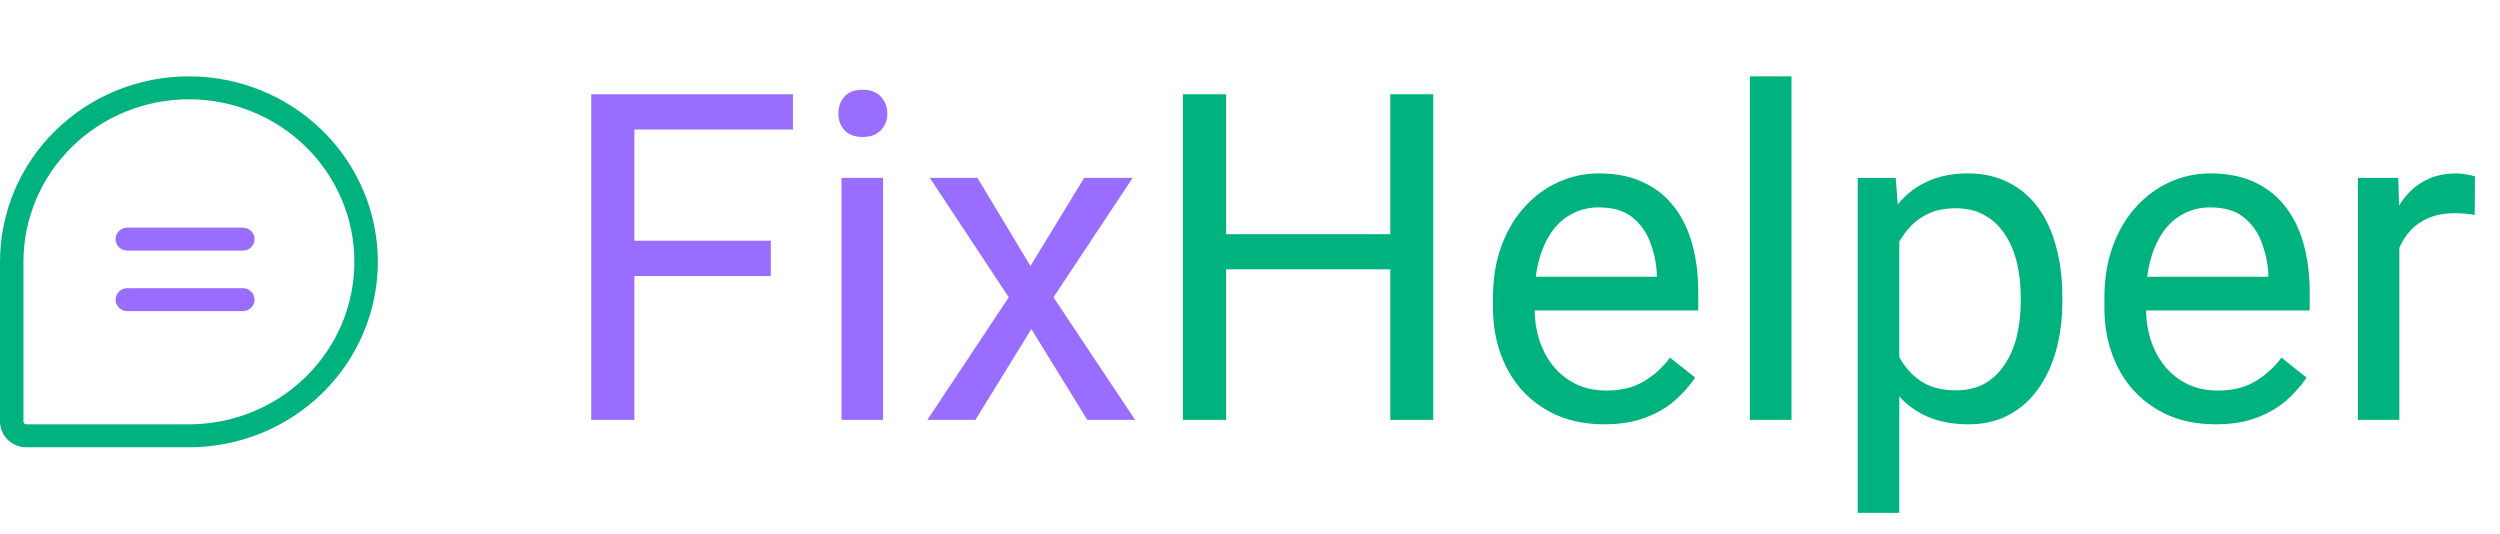 <svg width="131" height="28" viewBox="0 0 131 28" fill="none" xmlns="http://www.w3.org/2000/svg">
<path d="M33.242 4.938V22H30.98V4.938H33.242ZM40.391 12.613V14.465H32.75V12.613H40.391ZM41.551 4.938V6.789H32.75V4.938H41.551ZM46.273 9.32V22H44.094V9.32H46.273ZM43.93 5.957C43.93 5.605 44.035 5.309 44.246 5.066C44.465 4.824 44.785 4.703 45.207 4.703C45.621 4.703 45.938 4.824 46.156 5.066C46.383 5.309 46.496 5.605 46.496 5.957C46.496 6.293 46.383 6.582 46.156 6.824C45.938 7.059 45.621 7.176 45.207 7.176C44.785 7.176 44.465 7.059 44.246 6.824C44.035 6.582 43.93 6.293 43.93 5.957ZM51.219 9.32L53.996 13.938L56.809 9.32H59.352L55.203 15.578L59.48 22H56.973L54.043 17.242L51.113 22H48.594L52.859 15.578L48.723 9.32H51.219Z" fill="#996DFF"/>
<path d="M73.133 12.273V14.113H63.898V12.273H73.133ZM64.25 4.938V22H61.988V4.938H64.25ZM75.102 4.938V22H72.852V4.938H75.102ZM84.055 22.234C83.172 22.234 82.371 22.086 81.652 21.789C80.941 21.484 80.328 21.059 79.812 20.512C79.305 19.965 78.914 19.316 78.641 18.566C78.367 17.816 78.231 16.996 78.231 16.105V15.613C78.231 14.582 78.383 13.664 78.688 12.859C78.992 12.047 79.406 11.359 79.93 10.797C80.453 10.234 81.047 9.809 81.711 9.52C82.375 9.23 83.062 9.086 83.773 9.086C84.68 9.086 85.461 9.242 86.117 9.555C86.781 9.867 87.324 10.305 87.746 10.867C88.168 11.422 88.481 12.078 88.684 12.836C88.887 13.586 88.988 14.406 88.988 15.297V16.27H79.519V14.5H86.82V14.336C86.789 13.773 86.672 13.227 86.469 12.695C86.273 12.164 85.961 11.727 85.531 11.383C85.102 11.039 84.516 10.867 83.773 10.867C83.281 10.867 82.828 10.973 82.414 11.184C82 11.387 81.644 11.691 81.348 12.098C81.051 12.504 80.82 13 80.656 13.586C80.492 14.172 80.41 14.848 80.41 15.613V16.105C80.41 16.707 80.492 17.273 80.656 17.805C80.828 18.328 81.074 18.789 81.394 19.188C81.723 19.586 82.117 19.898 82.578 20.125C83.047 20.352 83.578 20.465 84.172 20.465C84.938 20.465 85.586 20.309 86.117 19.996C86.648 19.684 87.113 19.266 87.512 18.742L88.824 19.785C88.551 20.199 88.203 20.594 87.781 20.969C87.359 21.344 86.84 21.648 86.223 21.883C85.613 22.117 84.891 22.234 84.055 22.234ZM93.875 4V22H91.695V4H93.875ZM99.523 11.758V26.875H97.344V9.32H99.336L99.523 11.758ZM108.066 15.555V15.801C108.066 16.723 107.957 17.578 107.738 18.367C107.52 19.148 107.199 19.828 106.777 20.406C106.363 20.984 105.852 21.434 105.242 21.754C104.633 22.074 103.934 22.234 103.145 22.234C102.34 22.234 101.629 22.102 101.012 21.836C100.395 21.57 99.871 21.184 99.441 20.676C99.012 20.168 98.668 19.559 98.41 18.848C98.16 18.137 97.988 17.336 97.894 16.445V15.133C97.988 14.195 98.164 13.355 98.422 12.613C98.68 11.871 99.019 11.238 99.441 10.715C99.871 10.184 100.391 9.781 101 9.508C101.609 9.227 102.312 9.086 103.109 9.086C103.906 9.086 104.613 9.242 105.23 9.555C105.848 9.859 106.367 10.297 106.789 10.867C107.211 11.438 107.527 12.121 107.738 12.918C107.957 13.707 108.066 14.586 108.066 15.555ZM105.887 15.801V15.555C105.887 14.922 105.82 14.328 105.688 13.773C105.555 13.211 105.348 12.719 105.066 12.297C104.793 11.867 104.441 11.531 104.012 11.289C103.582 11.039 103.07 10.914 102.477 10.914C101.93 10.914 101.453 11.008 101.047 11.195C100.648 11.383 100.309 11.637 100.027 11.957C99.746 12.27 99.516 12.629 99.336 13.035C99.164 13.434 99.035 13.848 98.949 14.277V17.312C99.106 17.859 99.324 18.375 99.606 18.859C99.887 19.336 100.262 19.723 100.73 20.02C101.199 20.309 101.789 20.453 102.5 20.453C103.086 20.453 103.59 20.332 104.012 20.09C104.441 19.84 104.793 19.5 105.066 19.07C105.348 18.641 105.555 18.148 105.688 17.594C105.82 17.031 105.887 16.434 105.887 15.801ZM116.094 22.234C115.211 22.234 114.41 22.086 113.691 21.789C112.98 21.484 112.367 21.059 111.852 20.512C111.344 19.965 110.953 19.316 110.68 18.566C110.406 17.816 110.27 16.996 110.27 16.105V15.613C110.27 14.582 110.422 13.664 110.727 12.859C111.031 12.047 111.445 11.359 111.969 10.797C112.492 10.234 113.086 9.809 113.75 9.52C114.414 9.23 115.102 9.086 115.812 9.086C116.719 9.086 117.5 9.242 118.156 9.555C118.82 9.867 119.363 10.305 119.785 10.867C120.207 11.422 120.52 12.078 120.723 12.836C120.926 13.586 121.027 14.406 121.027 15.297V16.27H111.559V14.5H118.859V14.336C118.828 13.773 118.711 13.227 118.508 12.695C118.312 12.164 118 11.727 117.57 11.383C117.141 11.039 116.555 10.867 115.812 10.867C115.32 10.867 114.867 10.973 114.453 11.184C114.039 11.387 113.684 11.691 113.387 12.098C113.09 12.504 112.859 13 112.695 13.586C112.531 14.172 112.449 14.848 112.449 15.613V16.105C112.449 16.707 112.531 17.273 112.695 17.805C112.867 18.328 113.113 18.789 113.434 19.188C113.762 19.586 114.156 19.898 114.617 20.125C115.086 20.352 115.617 20.465 116.211 20.465C116.977 20.465 117.625 20.309 118.156 19.996C118.688 19.684 119.152 19.266 119.551 18.742L120.863 19.785C120.59 20.199 120.242 20.594 119.82 20.969C119.398 21.344 118.879 21.648 118.262 21.883C117.652 22.117 116.93 22.234 116.094 22.234ZM125.727 11.312V22H123.559V9.32H125.668L125.727 11.312ZM129.688 9.25L129.676 11.266C129.496 11.227 129.324 11.203 129.16 11.195C129.004 11.18 128.824 11.172 128.621 11.172C128.121 11.172 127.68 11.25 127.297 11.406C126.914 11.562 126.59 11.781 126.324 12.062C126.059 12.344 125.848 12.68 125.691 13.07C125.543 13.453 125.445 13.875 125.398 14.336L124.789 14.688C124.789 13.922 124.863 13.203 125.012 12.531C125.168 11.859 125.406 11.266 125.727 10.75C126.047 10.227 126.453 9.82 126.945 9.531C127.445 9.234 128.039 9.086 128.727 9.086C128.883 9.086 129.062 9.105 129.266 9.145C129.469 9.176 129.609 9.211 129.688 9.25Z" fill="#00B37E"/>
<path fill-rule="evenodd" clip-rule="evenodd" d="M9.899 5.203C7.6 5.203 5.395 6.1 3.769 7.697C2.142 9.294 1.229 11.46 1.229 13.719V22.081C1.228 22.102 1.232 22.122 1.24 22.141C1.248 22.16 1.259 22.177 1.274 22.191C1.288 22.206 1.305 22.217 1.324 22.224C1.343 22.232 1.363 22.235 1.383 22.235L1.391 22.235L9.899 22.235C11.038 22.235 12.165 22.015 13.217 21.587C14.269 21.159 15.225 20.532 16.03 19.741C16.835 18.951 17.474 18.012 17.91 16.979C18.346 15.945 18.57 14.838 18.57 13.719C18.57 12.6 18.346 11.493 17.91 10.46C17.474 9.426 16.835 8.487 16.03 7.697C15.225 6.906 14.269 6.279 13.217 5.851C12.165 5.423 11.038 5.203 9.899 5.203ZM9.899 23.438H1.395C1.212 23.44 1.03 23.406 0.861 23.338C0.69 23.27 0.534 23.169 0.404 23.041C0.274 22.913 0.171 22.761 0.101 22.593C0.033 22.427 -0.002 22.249 6.72849e-05 22.07V13.719C6.72849e-05 11.142 1.043 8.67 2.899 6.847C4.755 5.024 7.273 4 9.899 4C11.2 4 12.487 4.251 13.688 4.74C14.889 5.229 15.981 5.945 16.9 6.847C17.819 7.75 18.548 8.821 19.046 10C19.543 11.179 19.799 12.443 19.799 13.719C19.799 14.995 19.543 16.259 19.046 17.438C18.548 18.617 17.819 19.688 16.9 20.591C15.981 21.493 14.889 22.209 13.688 22.698C12.487 23.187 11.2 23.438 9.899 23.438Z" fill="#00B37E"/>
<path fill-rule="evenodd" clip-rule="evenodd" d="M6.056 12.53C6.056 12.198 6.331 11.928 6.67 11.928H12.725C13.065 11.928 13.34 12.198 13.34 12.53C13.34 12.862 13.065 13.131 12.725 13.131H6.67C6.331 13.131 6.056 12.862 6.056 12.53Z" fill="#996DFF"/>
<path fill-rule="evenodd" clip-rule="evenodd" d="M6.056 15.701C6.056 15.369 6.331 15.1 6.67 15.1H12.725C13.065 15.1 13.34 15.369 13.34 15.701C13.34 16.033 13.065 16.303 12.725 16.303H6.67C6.331 16.303 6.056 16.033 6.056 15.701Z" fill="#996DFF"/>
</svg>
